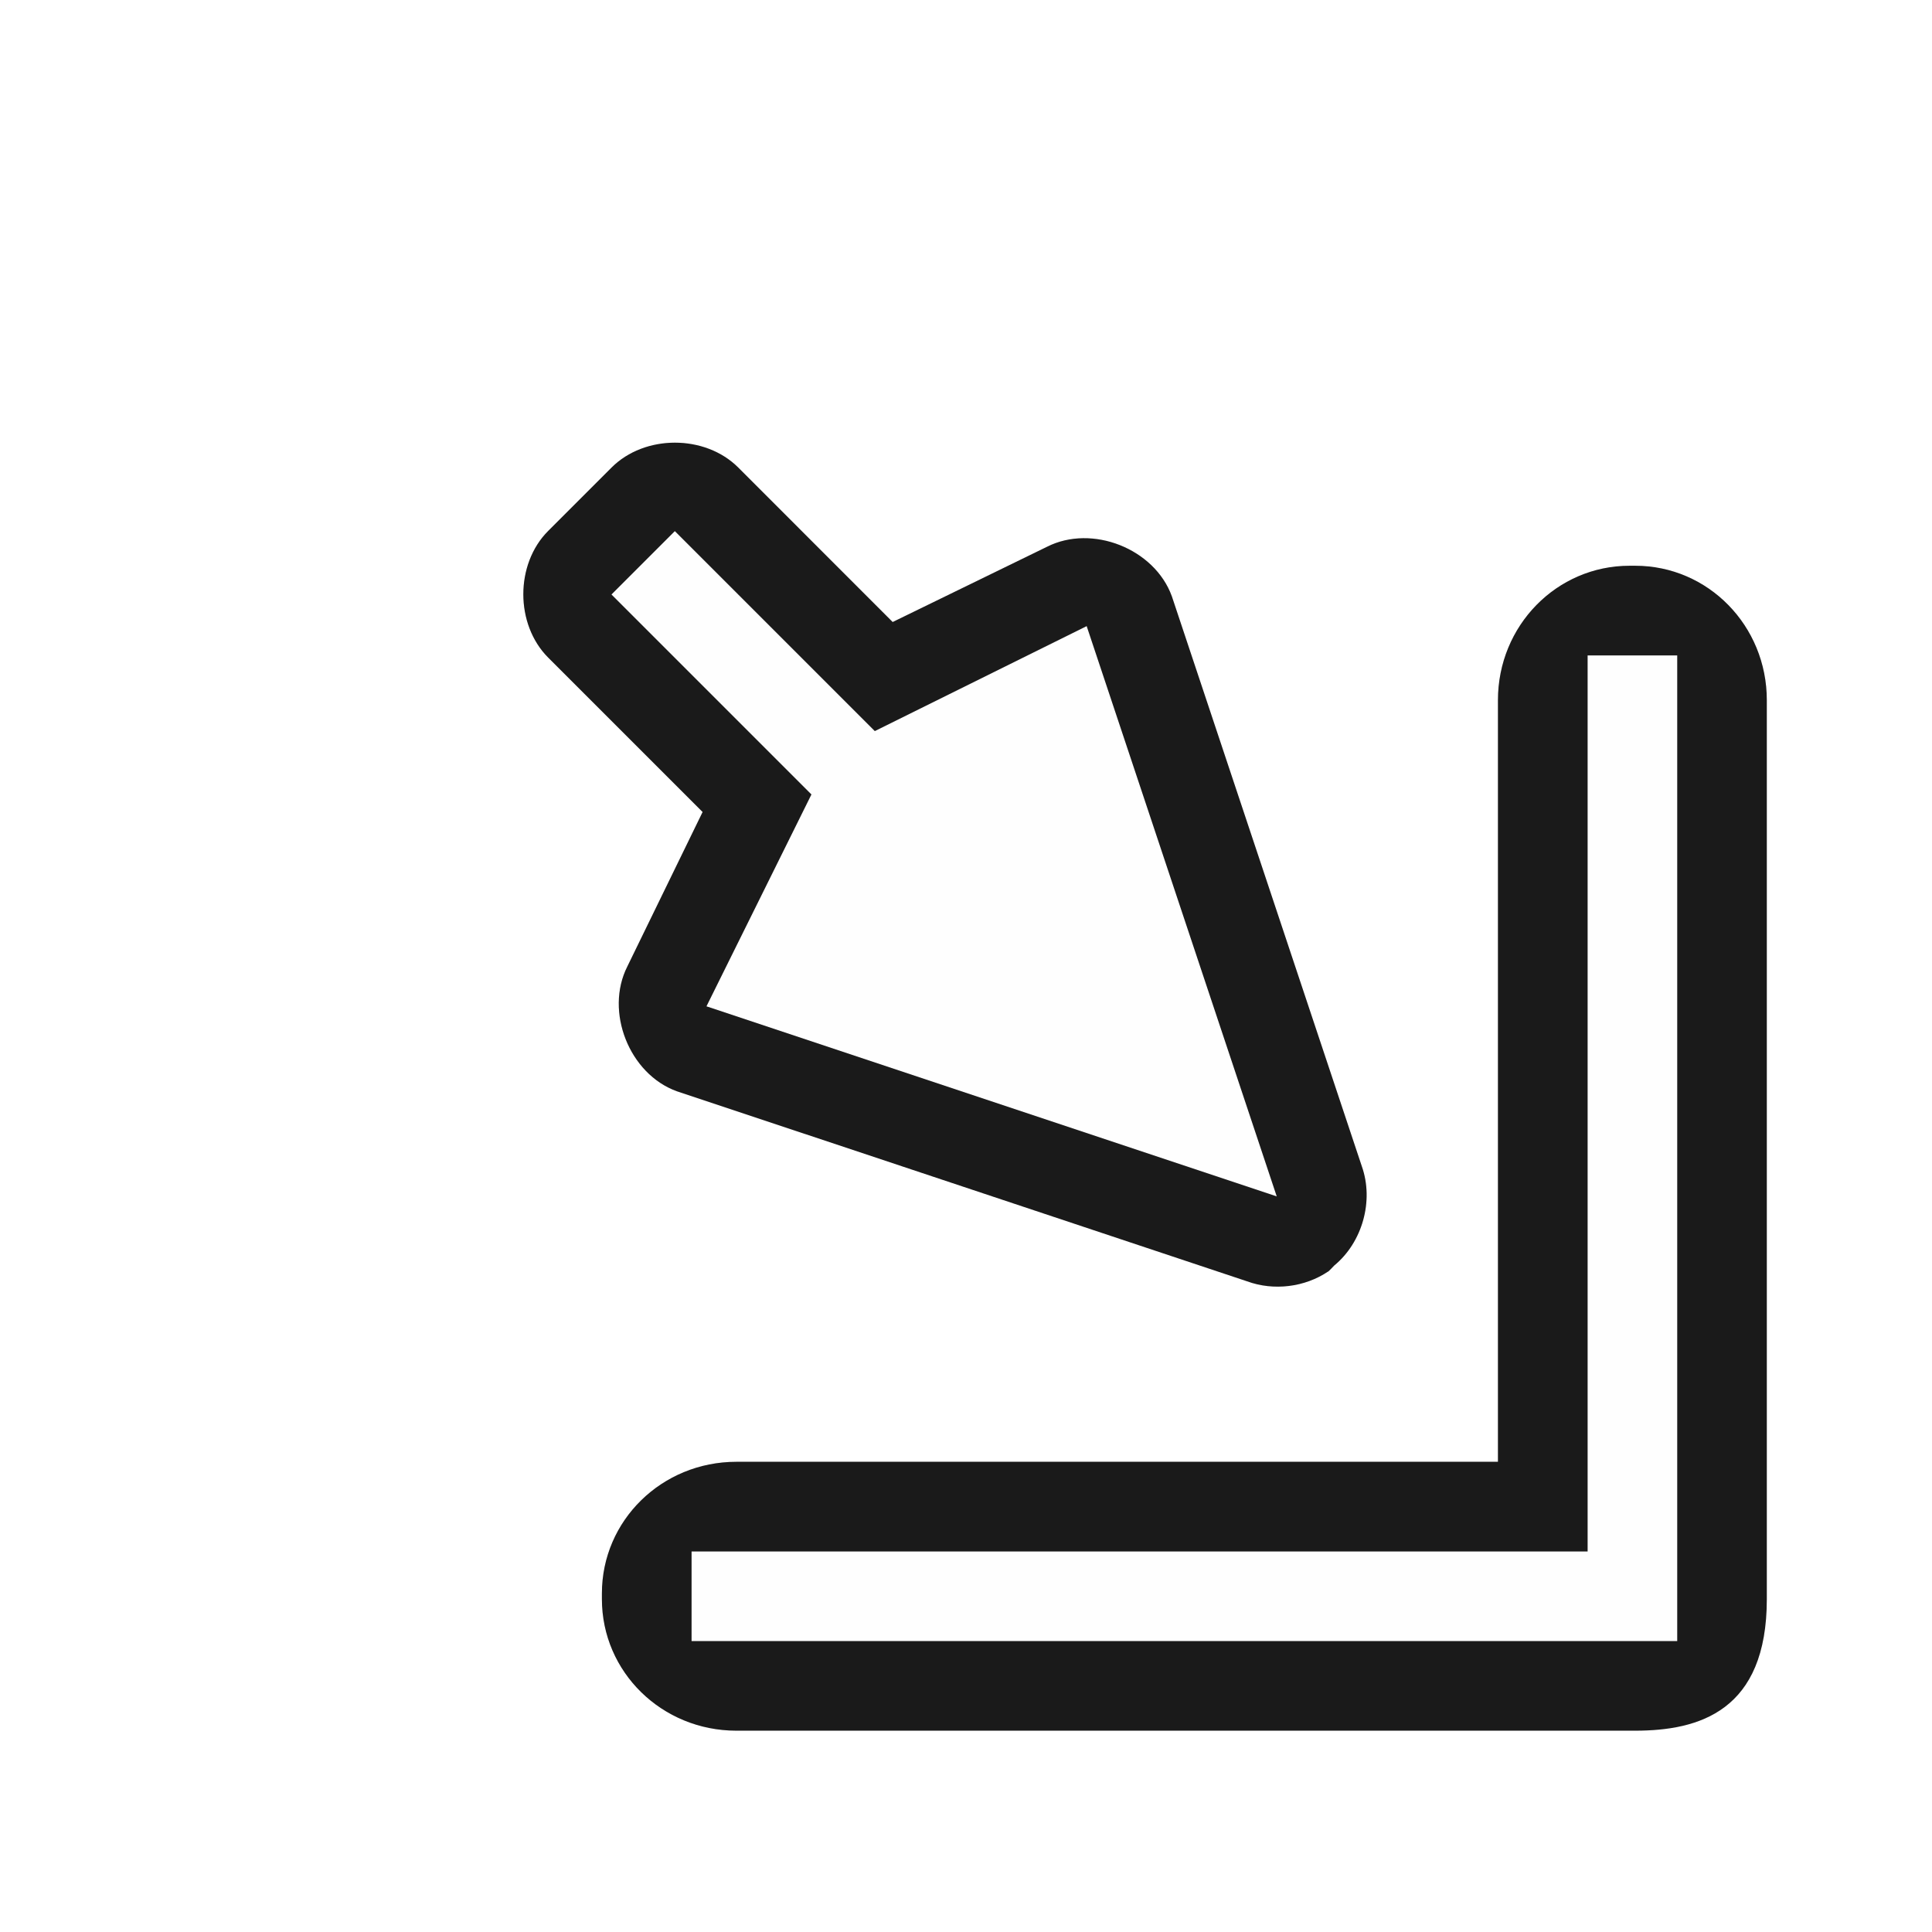 <svg height="240" viewBox="0 0 24 24" width="240" xmlns="http://www.w3.org/2000/svg" xmlns:xlink="http://www.w3.org/1999/xlink">
  <filter id="a" color-interpolation-filters="sRGB" height="1.33" width="1.342" x="-.171" y="-.165">
    <feGaussianBlur stdDeviation="1.101" />
  </filter>
  <g transform="translate(-479.982 -1006.448)">
    <path d="m500.295 1027.947c.792 0 1.635-.243 1.635-1.635v-11.166c0-.925-.729-1.67-1.635-1.67h-.07c-.906 0-1.635.745-1.635 1.67v9.461h-9.461c-.925 0-1.67.729-1.67 1.635v.07c0 .906.745 1.635 1.67 1.635zm-3.813-5.705c-.291.197-.678.244-1.008.123l-7.084-2.361c-.591-.213-.898-.99-.615-1.55l.935-1.919-1.918-1.918c-.412-.412-.412-1.162 0-1.574l.787-.787c.412-.412 1.162-.412 1.574 0l1.918 1.919 1.918-.935c.56-.283 1.336.024 1.55.615l2.361 7.084c.15.428.006.942-.344 1.23-.024.025-.048.051-.074.075z" filter="url(#a)" opacity=".3" />
    <path d="m500.295 1027.947c.792 0 1.635-.243 1.635-1.635v-11.166c0-.925-.729-1.67-1.635-1.67h-.07c-.906 0-1.635.745-1.635 1.67v9.461h-9.461c-.925 0-1.67.729-1.67 1.635v.07c0 .906.745 1.635 1.67 1.635zm-3.813-5.705c-.291.197-.678.244-1.008.123l-7.084-2.361c-.591-.213-.898-.99-.615-1.55l.935-1.919-1.918-1.918c-.412-.412-.412-1.162 0-1.574l.787-.787c.412-.412 1.162-.412 1.574 0l1.918 1.919 1.918-.935c.56-.283 1.336.024 1.55.615l2.361 7.084c.15.428.006.942-.344 1.23-.024.025-.048.051-.074.075z" fill="#1a1a1a" />
    <g fill="#fefefe">
      <path d="m495.842 1021.31-7.084-2.361 1.304-2.632-2.484-2.484.787-.787 2.484 2.484 2.632-1.304z" />
      <path d="m500.817 1026.834v-1.113-11.131h-1.113v11.131h-11.131v1.113h11.131z" />
    </g>
  </g>
</svg>
